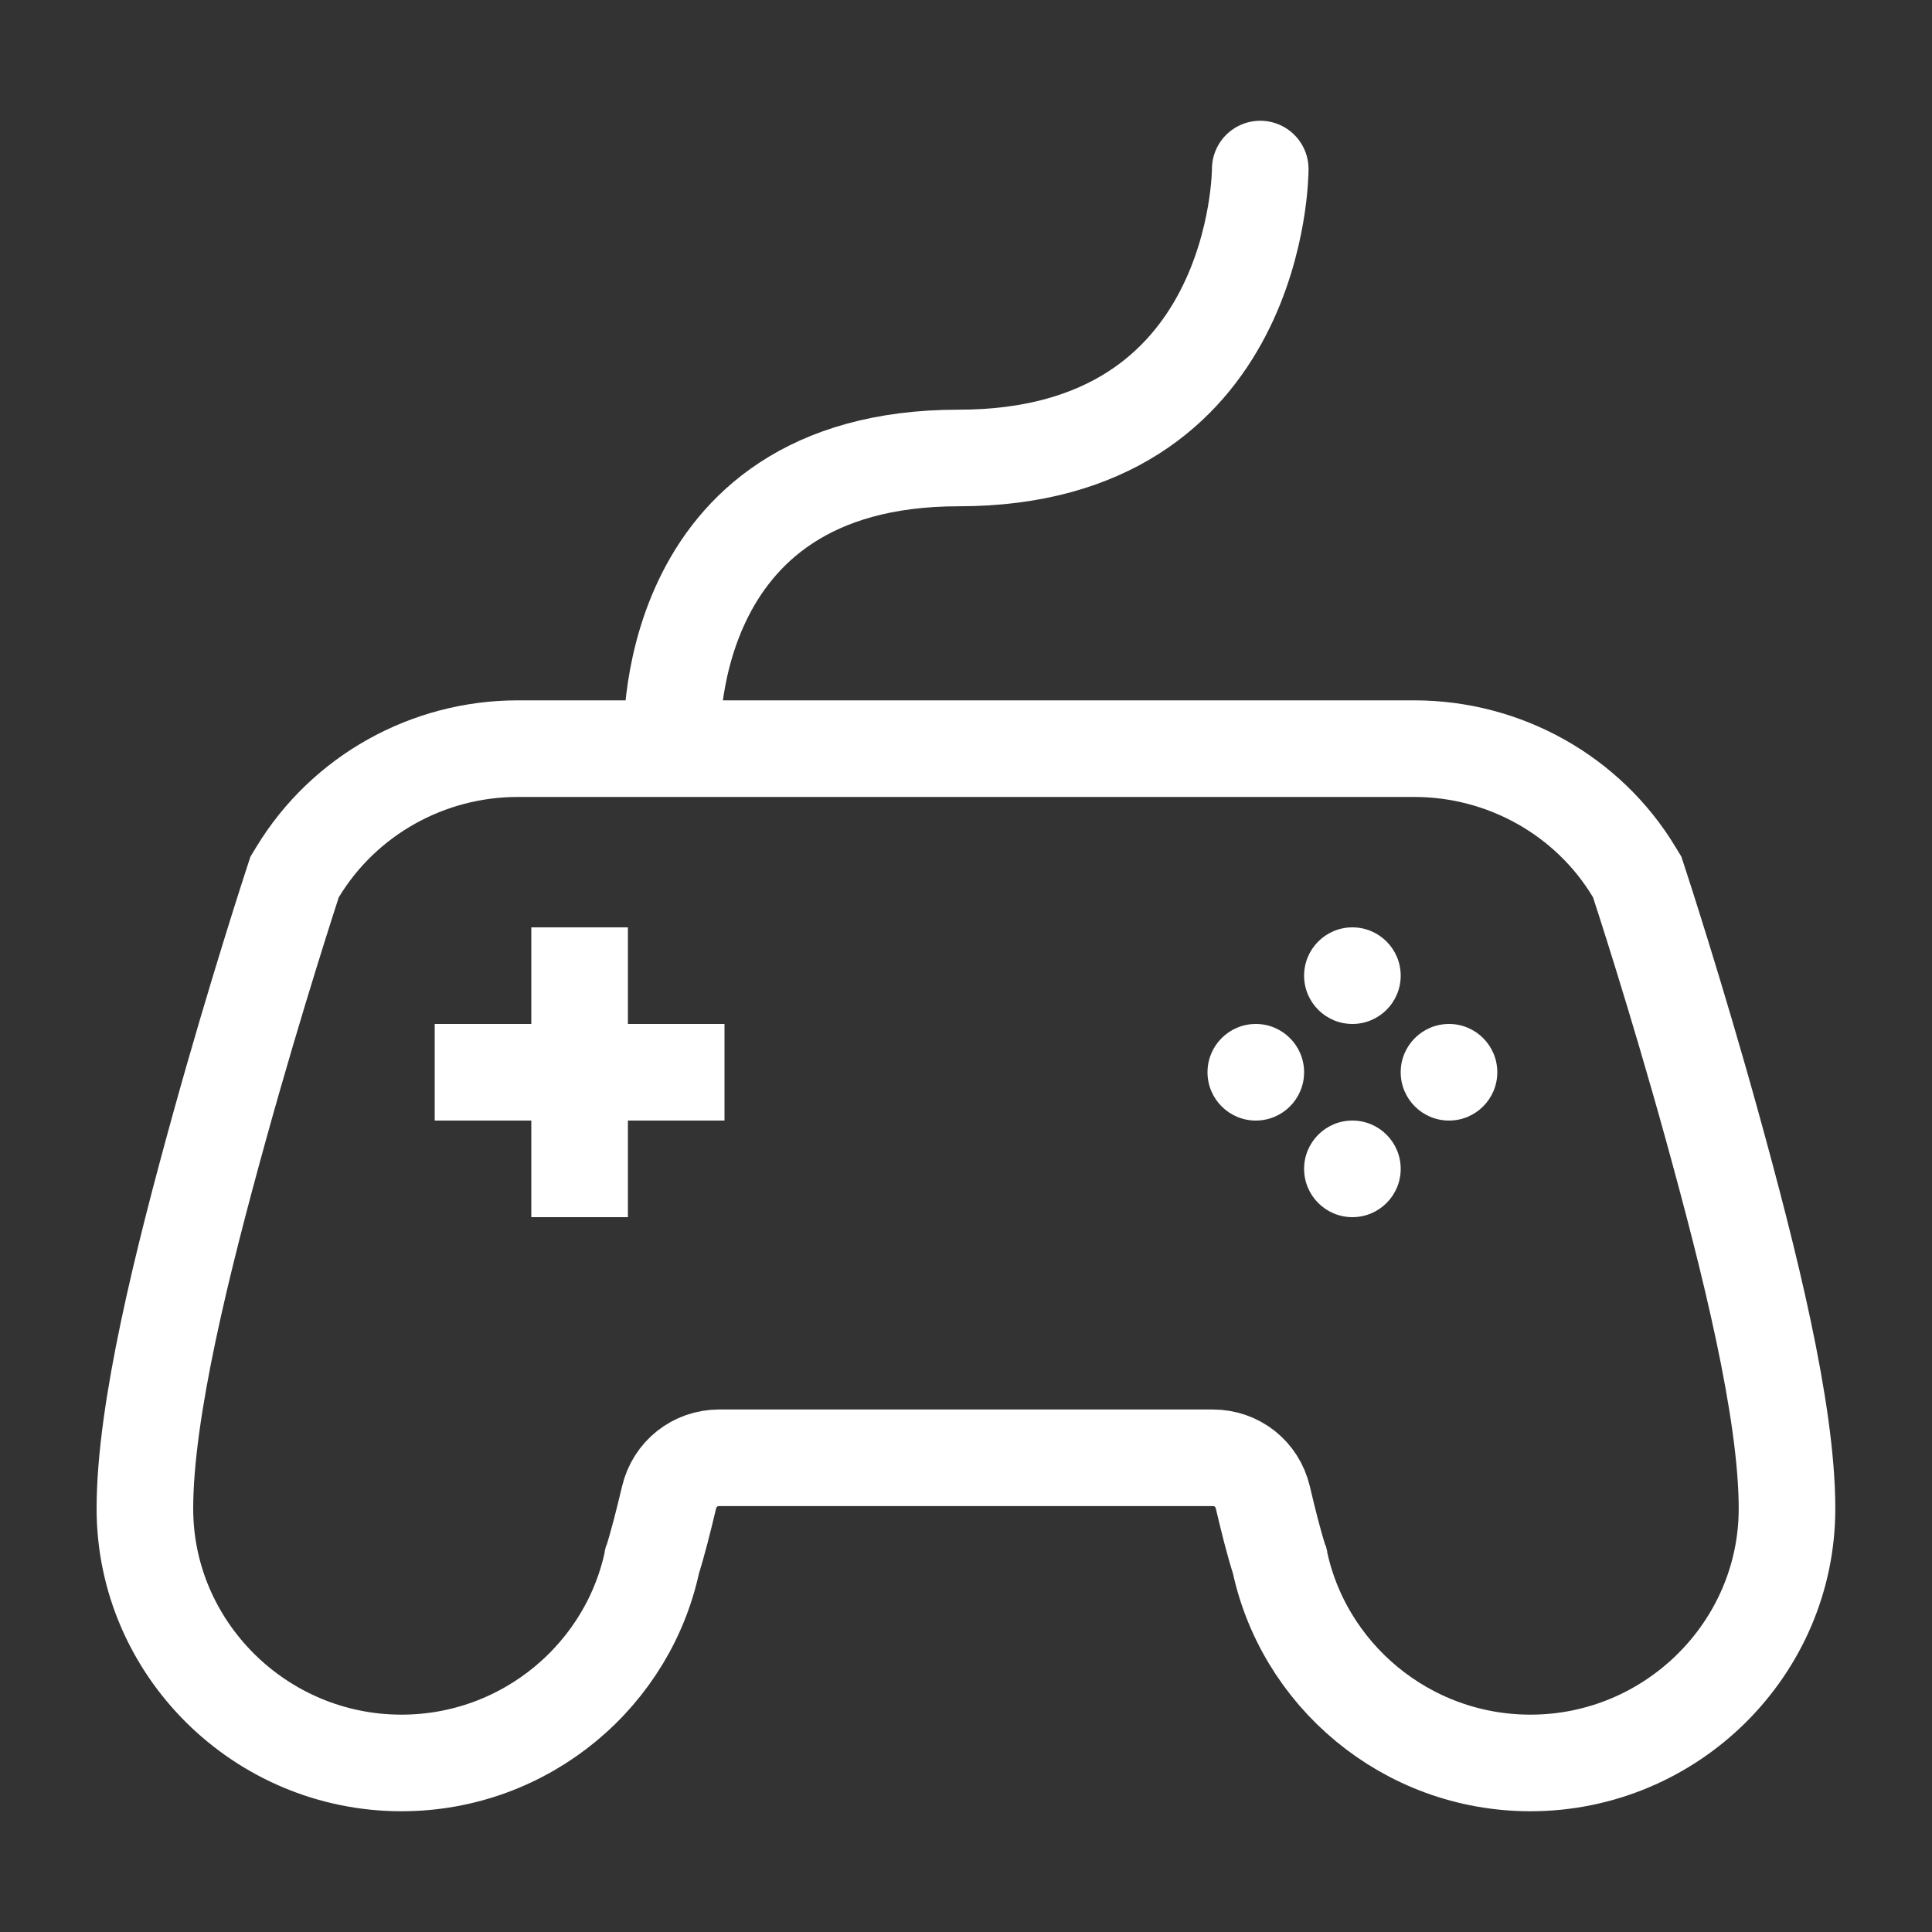 <?xml version="1.0" encoding="utf-8"?>
<!-- Generator: Adobe Illustrator 24.0.1, SVG Export Plug-In . SVG Version: 6.00 Build 0)  -->
<svg version="1.1" xmlns="http://www.w3.org/2000/svg" xmlns:xlink="http://www.w3.org/1999/xlink" x="0px" y="0px"
	 viewBox="0 0 2000 2000" style="enable-background:new 0 0 2000 2000;" xml:space="preserve">
<rect x="0" y="0" width="2000" height="2000" fill="#333333" stroke="none"/>
<style type="text/css">
	.st0{display:none;}
	.st1{display:inline;fill:none;stroke:#FFFFFF;stroke-width:100;stroke-linecap:round;stroke-miterlimit:10;}
	.st2{display:inline;}
	.st3{fill:none;stroke:#FFFFFF;stroke-width:100;stroke-miterlimit:10;}
	.st4{fill:none;stroke:#FFFFFF;stroke-width:100;stroke-linecap:round;stroke-miterlimit:10;}
	.st5{fill:#FFFFFF;}
	.st6{display:inline;fill:#FFFFFF;}
	.st7{fill:none;stroke:#FFFFFF;stroke-width:100;stroke-linecap:round;stroke-linejoin:round;stroke-miterlimit:10;}
	.st8{display:inline;fill:none;stroke:#FFFFFF;stroke-width:100;stroke-linecap:round;stroke-linejoin:round;stroke-miterlimit:10;}
	.st9{display:none;fill:none;stroke:#FFFFFF;stroke-width:100;stroke-linecap:round;stroke-linejoin:round;stroke-miterlimit:10;}
</style>
<g id="Layer_1" class="st0">
</g>
<g id="Layer_3" class="st0">
	<line class="st1" x1="1194.1" y1="275.6" x2="805.9" y2="1724.4"/>
	<g class="st2">
		<path class="st3" d="M114.7,961.8c-19.5,19.5-19.5,51.2,0,70.7"/>
		<line class="st4" x1="109.7" y1="967.5" x2="498.6" y2="578.6"/>
		<line class="st4" x1="113.9" y1="1032.5" x2="502.9" y2="1421.4"/>
	</g>
	<g class="st2">
		<path class="st3" d="M1885.3,1038.2c19.5-19.5,19.5-51.2,0-70.7"/>
		<line class="st4" x1="1890.3" y1="1032.5" x2="1501.4" y2="1421.4"/>
		<line class="st4" x1="1886.1" y1="967.5" x2="1497.1" y2="578.6"/>
	</g>
</g>
<g id="Layer_2" class="st0">
	<g class="st2">
		<path class="st5" d="M1000,225c104.7,0,206.2,20.5,301.6,60.9c45.9,19.4,90.2,43.4,131.6,71.4c41.1,27.7,79.7,59.6,114.8,94.7
			c35.1,35.1,67,73.7,94.7,114.8c28,41.4,52,85.7,71.4,131.6c40.4,95.5,60.9,197,60.9,301.6s-20.5,206.2-60.9,301.6
			c-19.4,45.9-43.4,90.2-71.4,131.6c-27.7,41.1-59.6,79.7-94.7,114.8c-35.1,35.1-73.7,67-114.8,94.7c-41.4,28-85.7,52-131.6,71.4
			c-95.5,40.4-197,60.9-301.6,60.9s-206.2-20.5-301.6-60.9c-45.9-19.4-90.2-43.4-131.6-71.4c-41.1-27.7-79.7-59.6-114.8-94.7
			c-35.1-35.1-67-73.7-94.7-114.8c-28-41.4-52-85.7-71.4-131.6c-40.4-95.5-60.9-197-60.9-301.6s20.5-206.2,60.9-301.6
			c19.4-45.9,43.4-90.2,71.4-131.6C385,525.7,416.9,487.1,452,452s73.7-67,114.8-94.7c41.4-28,85.7-52,131.6-71.4
			C793.8,245.5,895.3,225,1000,225 M1000,125c-483.2,0-875,391.8-875,875s391.8,875,875,875s875-391.8,875-875S1483.2,125,1000,125
			L1000,125z"/>
	</g>
	<g>
		<polygon class="st6" points="1075,475 925,475 925,625 1075,625 1075,475 		"/>
	</g>
	<g>
		<polygon class="st6" points="1075,775 925,775 775,775 775,925 925,925 925,1375 775,1375 775,1525 925,1525 1075,1525 1225,1525 
			1225,1375 1075,1375 1075,925 1075,775 		"/>
	</g>
	<g class="st2">
		<g>
			<polygon class="st5" points="1050,700 950,700 850,700 850,800 950,800 950,1400 850,1400 850,1500 950,1500 1050,1500 
				1150,1500 1150,1400 1050,1400 1050,800 1050,700 			"/>
		</g>
		<g>
			<polygon class="st5" points="1050,500 950,500 950,600 1050,600 1050,500 			"/>
		</g>
	</g>
</g>
<g id="Layer_5" class="st0">
	<g class="st2">
		<path class="st5" d="M1000,250l750,529.4h-176.8V1750H1250v-550H750v550H426.2V779.4H250L1000,250 M1000,150
			c-20.2,0-40.4,6.1-57.7,18.3l-750,529.4c-35.6,25.1-50.8,70.4-37.6,111.9c13.2,41.5,51.7,69.7,95.3,69.7h76.2V1750
			c0,26.5,10.5,52,29.3,70.7s44.2,29.3,70.7,29.3H750c26.5,0,52-10.5,70.7-29.3c18.8-18.8,29.3-44.2,29.3-70.7v-450h300v450
			c0,26.5,10.5,52,29.3,70.7s44.2,29.3,70.7,29.3h323.2c26.5,0,52-10.5,70.7-29.3c18.8-18.8,29.3-44.2,29.3-70.7V879.4h76.8
			c43.6,0,82.1-28.2,95.3-69.7c13.2-41.5-2-86.8-37.6-111.9l-750-529.4C1040.4,156.1,1020.2,150,1000,150L1000,150z"/>
	</g>
</g>
<g id="Layer_6" class="st0">
	<g class="st2">
		<polygon class="st7" points="1178.9,1000 150,403.5 150,1596.5 		"/>
		<line class="st7" x1="1477.2" y1="403.5" x2="1477.2" y2="1596.5"/>
		<line class="st7" x1="1850" y1="403.5" x2="1850" y2="1596.5"/>
	</g>
</g>
<g id="Layer_4" class="st0">
	<rect x="399.5" y="175" class="st8" width="1475" height="412.5"/>
	<rect x="400" y="793.8" class="st8" width="502" height="412.5"/>
	<rect x="400" y="1412.5" class="st8" width="970" height="412.5"/>
	<line class="st8" x1="175" y1="175" x2="175" y2="1825"/>
</g>
<g id="Layer_7" class="st0">
	<rect x="150" y="150" class="st8" width="1700" height="1700"/>
	<g class="st2">
		<path class="st3" d="M609.8,828.3c-19.5-19.5-51.2-19.5-70.7,0"/>
		<line class="st4" x1="604.1" y1="823.4" x2="1632.4" y2="1851.6"/>
		<line class="st4" x1="539.1" y1="827.6" x2="150.2" y2="1216.5"/>
	</g>
	<g class="st2">
		<path class="st3" d="M1335.1,961.8c-19.5-19.5-51.2-19.5-70.7,0"/>
		<line class="st4" x1="1329.4" y1="956.8" x2="1830.3" y2="1457.7"/>
		<line class="st4" x1="1264.4" y1="961.1" x2="1008.7" y2="1216.7"/>
	</g>
</g>
<g id="Layer_8">
	<path class="st0" d="M1714.1,819.4c-40.6-40.6-88-72.5-140.7-94.9c-54.7-23.1-112.7-34.8-172.4-34.8H592.8
		c-59.7,0-117.7,11.7-172.4,34.8c-52.7,22.3-100.1,54.2-140.7,94.9c-40.6,40.6-72.5,88-94.9,140.7c-23.1,54.7-34.9,112.7-34.9,172.4
		c0,59.8,11.7,117.7,34.9,172.4c22.3,52.7,54.2,100.1,94.9,140.7c40.6,40.6,88,72.5,140.7,94.8c54.7,23.1,112.7,34.9,172.4,34.9
		c69.8,0,139.4-16.7,201.2-48.3c41.5-21.2,79.8-49.2,112.8-82.4h180.1c33,33.2,71.3,61.2,112.8,82.4
		c61.9,31.6,131.4,48.3,201.2,48.3c59.8,0,117.7-11.7,172.4-34.9c52.7-22.3,100.1-54.2,140.7-94.8c40.6-40.7,72.6-88,94.9-140.7
		c23.1-54.7,34.8-112.6,34.8-172.4c0-59.7-11.7-117.7-34.8-172.4C1786.6,907.4,1754.7,860.1,1714.1,819.4z M1400.9,1459.3
		c-106.8,0-201.7-51.3-261.3-130.7H854.2c-59.6,79.4-154.5,130.7-261.3,130.7c-180.4,0-326.7-146.2-326.7-326.7
		c0-180.4,146.3-326.7,326.7-326.7h808.1c180.4,0,326.7,146.3,326.7,326.7C1727.6,1313,1581.4,1459.3,1400.9,1459.3z"/>
	<circle class="st0" cx="1400.9" cy="1263.2" r="65.3"/>
	<circle class="st0" cx="1531.6" cy="1132.6" r="65.3"/>
	<circle class="st0" cx="1270.3" cy="1132.6" r="65.3"/>
	<circle class="st0" cx="1400.9" cy="1001.9" r="65.3"/>
	<path class="st0" d="M756.2,1067.2h-98v-98c0-18-14.6-32.7-32.6-32.7h-65.3c-18,0-32.7,14.6-32.7,32.7v98h-98
		c-18,0-32.6,14.6-32.6,32.7v65.3c0,18,14.6,32.7,32.6,32.7h98v98c0,18.1,14.6,32.7,32.7,32.7h65.3c18,0,32.6-14.6,32.6-32.7v-98h98
		c18,0,32.7-14.6,32.7-32.7v-65.3C788.9,1081.9,774.2,1067.2,756.2,1067.2z"/>
	<path class="st9" d="M1469.8,923.2H530.2c-210,0-380.2,167.9-380.2,375s170.2,375,380.2,375c134.1,0,251.9-68.5,319.6-171.9h300.4
		c67.7,103.4,185.6,171.9,319.6,171.9c210,0,380.2-167.9,380.2-375S1679.8,923.2,1469.8,923.2z"/>
	<path class="st0" d="M563.6,707.4c-93.3,0-179.9,49-227.9,128.9l-3.1,5.2l-1.9,5.8c0,0-37.9,116.6-76,255.5s-77.2,295.7-77.2,398.4
		c0,146.1,119.5,265.6,265.6,265.6c128.8,0,236.8-92.6,260.4-215l-1.5,6.2c6.7-21,12.6-45.3,18.1-68.5c5.8-24.6,26.9-41.5,51.9-41.5
		h510.9c25.1,0,46.1,16.8,51.9,41.5c5.4,23.1,11.3,47.5,18.1,68.5l-1.5-6.2c23.7,122.5,131.7,215,260.4,215
		c146.1,0,265.6-119.5,265.6-265.6c0-102.7-39.2-259.5-77.2-398.4c-38-138.9-76-255.5-76-255.5l-1.9-5.8l-3.1-5.2
		c-47.9-79.9-134.6-128.9-227.9-128.9H563.6z M563.6,813.7h928c55.2,0,105.6,29.5,134.7,76.2c2.7,8.4,35.8,110.3,71.6,241.1
		c37.3,136.1,73.5,298,73.5,370.2c0,88.7-70.7,159.4-159.4,159.4c-78,0-142.1-55.5-156.3-128.9l-0.6-3.1l-0.8-2.9
		c-5-15.5-10.8-38.1-16-60.2v-0.2c-16.8-71.7-81.2-123.5-155.2-123.5H772.2c-74.1,0-138.5,51.8-155.2,123.7c-5.2,22-11,44.7-16,60.2
		l-0.8,2.9l-0.6,3.1c-14.2,73.3-78.1,128.9-156.3,128.9c-88.7,0-159.4-70.7-159.4-159.4c0-72.2,36.2-234.1,73.5-370.2
		c35.8-130.8,68.9-232.7,71.6-241.1C458,843.1,508.4,813.7,563.6,813.7z M602.6,916.8v106.3H496.4v106.2h106.3v106.3h106.3v-106.3
		h106.3v-106.2H708.9V916.8H602.6z M1399.5,916.8c-29.3,0-53.1,23.8-53.1,53.1s23.8,53.1,53.1,53.1s53.1-23.8,53.1-53.1
		S1428.8,916.8,1399.5,916.8z M1293.2,1023.1c-29.3,0-53.1,23.8-53.1,53.1c0,29.3,23.8,53.1,53.1,53.1s53.1-23.8,53.1-53.1
		C1346.4,1046.9,1322.6,1023.1,1293.2,1023.1z M1505.7,1023.1c-29.3,0-53.1,23.8-53.1,53.1c0,29.3,23.8,53.1,53.1,53.1
		s53.1-23.8,53.1-53.1C1558.9,1046.9,1535.1,1023.1,1505.7,1023.1z M1399.5,1129.3c-29.3,0-53.1,23.8-53.1,53.1
		c0,29.3,23.8,53.1,53.1,53.1s53.1-23.8,53.1-53.1C1452.6,1153.1,1428.8,1129.3,1399.5,1129.3z"/>
	<g>
		<path class="st7" d="M695.6,770.9c0,0-16.1-296.8,296.8-296.8S1304.6,175,1304.6,175"/>
		<path class="st3" d="M536,775c-93.3,0-179.9,48.5-227.9,127.7l-3.1,5.1l-1.9,5.8c0,0-37.9,115.5-76,253.2S150,1460,150,1561.7
			c0,144.8,119.5,263.3,265.6,263.3c128.8,0,236.8-91.8,260.4-213.1l-1.5,6.2c6.7-20.8,12.6-44.9,18.1-67.9
			c5.8-24.4,26.9-41.1,51.9-41.1h510.9c25.1,0,46.1,16.6,51.9,41.1c5.4,22.9,11.3,47.1,18.1,67.9l-1.5-6.2
			c23.7,121.4,131.7,213.1,260.4,213.1c146.1,0,265.6-118.5,265.6-263.3c0-101.8-39.2-257.2-77.2-394.9c-38-137.7-76-253.2-76-253.2
			l-1.9-5.8l-3.1-5.1C1644,823.5,1557.3,775,1464,775H536z"/>
	</g>
	<g>
		<circle class="st5" cx="1400" cy="1010" r="50"/>
		<circle class="st5" cx="1300" cy="1110" r="50"/>
		<circle class="st5" cx="1500" cy="1110" r="50"/>
		<circle class="st5" cx="1400" cy="1210" r="50"/>
	</g>
	<polygon class="st5" points="550,960 550,1060 450,1060 450,1160 550,1160 550,1260 650,1260 650,1160 750,1160 750,1060 650,1060 
		650,960 	"/>
</g>
</svg>
